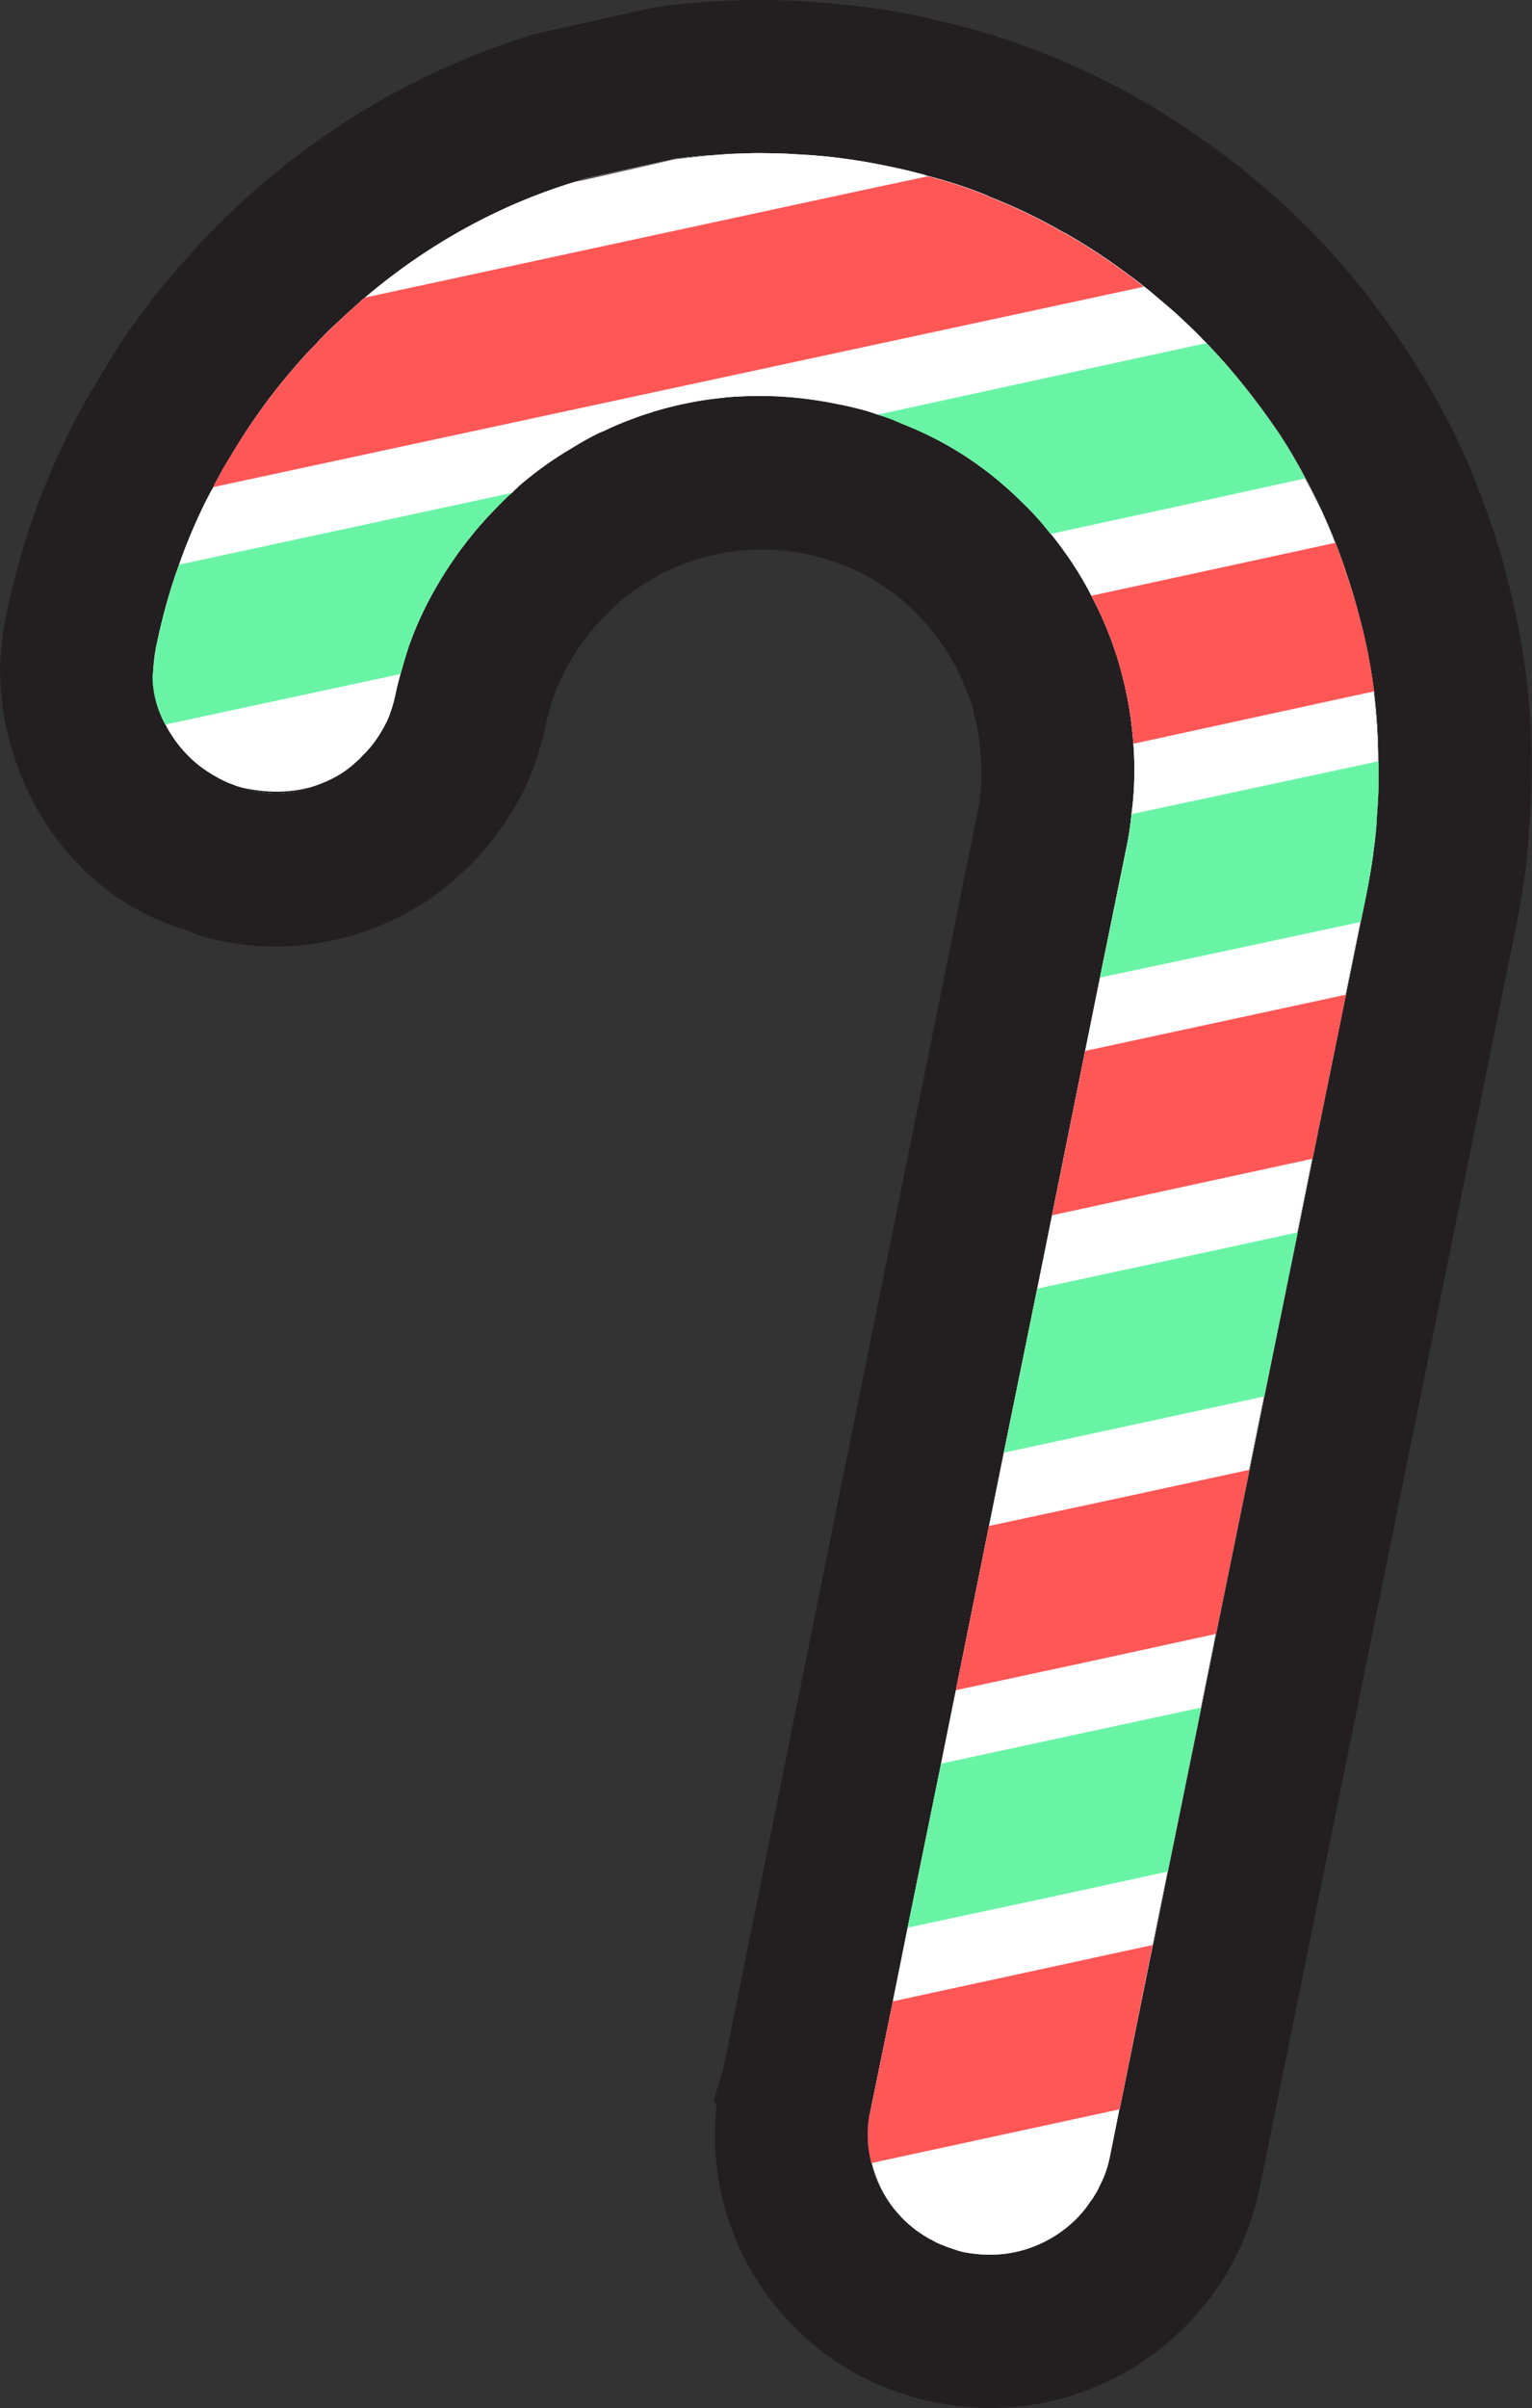 <?xml version="1.0" encoding="utf-8"?>
<!-- Generator: Adobe Illustrator 16.0.0, SVG Export Plug-In . SVG Version: 6.00 Build 0)  -->
<!DOCTYPE svg PUBLIC "-//W3C//DTD SVG 1.1//EN" "http://www.w3.org/Graphics/SVG/1.1/DTD/svg11.dtd">
<svg version="1.1" id="Icons" xmlns="http://www.w3.org/2000/svg" xmlns:xlink="http://www.w3.org/1999/xlink" x="0px" y="0px"
	 width="49.525px" height="77.797px" viewBox="0 0 49.525 77.797" enable-background="new 0 0 49.525 77.797" xml:space="preserve">
<rect x="0" y="0" width="49.525" height="77.797" fill="#333333" stroke="none"/>
<g>
	<path id="white_x5F_inside" fill="#FFFFFF" d="M4.616,25.156c0,0-2.875-5.761-0.958-8.11S10.45,7.864,14.034,6.697
		c3.582-1.167,3.541-3.458,10.666-2.375s8.792,1.25,11.25,3.167s5.584,6.416,6.917,8.458s1.417,5.13,1.792,7.877s0.5,0.123,0,4.665
		s0.666-0.352-0.709,7.012s-0.959,5.94-1.917,11.235s-0.625,4.419-1.375,9.086s-1.458,8.041-2.833,11.166s0.874,7.209-3.417,6.709
		s-9.374-1.436-9.291-4.01s-0.291-3.323,0.125-4.365c0,0,0.947-9.292,1.994-13.625s4.605-21.333,4.605-21.333l0.608-7.158
		c0,0,1.416-3.981-1.917-5.87s-7.333-2.275-10.749-0.29c-3.418,1.985-6,7.901-6,7.901l-8.084,2.5l-0.75-2.167L4.616,25.156z"/>
	<g id="outline">
		<g>
			<path fill="#231F20" d="M48.75,18.787c-0.061-0.24-0.12-0.471-0.18-0.7c-0.2-0.7-0.431-1.38-0.69-2.061
				c-0.14-0.39-0.3-0.77-0.46-1.149c-0.14-0.311-0.29-0.62-0.43-0.931c-0.46-0.909-0.971-1.8-1.53-2.649
				c-0.16-0.24-0.319-0.48-0.489-0.71c-0.061-0.101-0.131-0.19-0.2-0.28c-0.239-0.33-0.479-0.65-0.721-0.96
				c-0.5-0.62-1.02-1.21-1.56-1.771c-0.15-0.159-0.311-0.319-0.471-0.47c-0.409-0.399-0.83-0.78-1.25-1.14
				c-0.58-0.48-1.17-0.93-1.779-1.34c-1.051-0.771-2.141-1.44-3.29-2.03c-1.16-0.58-2.36-1.07-3.61-1.46
				c-0.59-0.18-1.189-0.35-1.8-0.479c-0.24-0.06-0.479-0.109-0.72-0.159c-0.41-0.08-0.812-0.15-1.221-0.221
				c-0.011,0.011-0.021,0-0.029,0c-0.421-0.06-0.83-0.109-1.25-0.149c-1.671-0.17-3.341-0.17-5.04,0
				c-0.301,0.04-0.591,0.069-0.881,0.109l-3.859,0.86c-1.649,0.5-3.24,1.18-4.74,2.01c-0.5,0.28-1,0.58-1.479,0.891
				c-0.011,0.01-0.021,0.01-0.021,0.02c-0.479,0.31-0.949,0.65-1.409,0.99c-0.45,0.34-0.899,0.7-1.33,1.08c0,0,0,0-0.011,0.01
				c-0.29,0.25-0.569,0.51-0.85,0.78c-0.28,0.26-0.551,0.529-0.811,0.81c-0.131,0.13-0.261,0.26-0.37,0.4
				C5.61,8.797,5,9.547,4.43,10.326c-0.229,0.311-0.45,0.631-0.66,0.961c-0.199,0.319-0.399,0.64-0.59,0.97
				c-0.171,0.28-0.341,0.569-0.511,0.87c-0.199,0.359-0.39,0.72-0.56,1.1c-0.11,0.23-0.211,0.45-0.32,0.68
				c-0.68,1.561-1.21,3.2-1.54,4.83c-0.021,0.07-0.04,0.15-0.069,0.221c0,0.02,0,0.029-0.011,0.05v0.01
				c-0.04,0.2-0.069,0.4-0.09,0.62c-0.021,0.08-0.021,0.17-0.03,0.25L0,21.427c0,0.29,0.01,0.58,0.03,0.87
				c0.02,0.22,0.04,0.43,0.069,0.64c0.029,0.2,0.061,0.4,0.109,0.59c0.011,0.061,0.03,0.12,0.04,0.181
				c0.04,0.17,0.09,0.34,0.141,0.51c0.771,2.51,2.601,4.59,5.04,5.63c0.01,0.01,0.01,0.01,0.021,0.01
				c0.199,0.08,0.399,0.141,0.609,0.2c0.319,0.16,0.63,0.24,0.87,0.3c0.069,0.01,0.13,0.021,0.181,0.03
				c0.159,0.03,0.31,0.06,0.47,0.09c0.22,0.03,0.439,0.061,0.66,0.08c0.75,0.05,1.51,0.01,2.239-0.12c0.25-0.05,0.5-0.11,0.761-0.17
				c0.149-0.04,0.3-0.09,0.449-0.14c1.051-0.37,2.051-0.931,2.971-1.681c0.01-0.01,0.01-0.01,0.021-0.021
				c0.189-0.17,0.38-0.34,0.561-0.521c0.529-0.54,0.979-1.13,1.35-1.75c0.19-0.31,0.351-0.63,0.5-0.96
				c0.141-0.33,0.261-0.67,0.36-1.02c0.069-0.23,0.12-0.46,0.17-0.7c0.069-0.33,0.16-0.66,0.279-0.979
				c0.16-0.46,0.381-0.91,0.66-1.341c0.181-0.3,0.391-0.58,0.62-0.85c0.109-0.13,0.229-0.26,0.359-0.39v-0.011
				c1.689-1.75,4.101-2.51,6.41-2.05c0.12,0.03,0.239,0.061,0.37,0.101c0.079,0.02,0.17,0.04,0.26,0.069
				c0.109,0.03,0.22,0.061,0.34,0.11c0.12,0.04,0.24,0.08,0.36,0.13c0.47,0.18,0.899,0.41,1.31,0.69
				c0.141,0.09,0.271,0.189,0.4,0.29c0.3,0.239,0.59,0.51,0.859,0.8c0.181,0.189,0.34,0.399,0.489,0.609
				c0.16,0.21,0.301,0.431,0.431,0.66c0.13,0.221,0.25,0.46,0.359,0.7c0.051,0.13,0.101,0.26,0.15,0.39
				c0.06,0.12,0.1,0.25,0.14,0.37c0.03,0.11,0.061,0.21,0.07,0.32c0.04,0.11,0.06,0.21,0.08,0.32c0.05,0.21,0.079,0.42,0.1,0.63
				c0.021,0.14,0.03,0.27,0.04,0.41c0.011,0.17,0.021,0.33,0.021,0.489c0,0.23,0,0.46-0.04,0.69c-0.01,0.24-0.05,0.47-0.09,0.7
				l-3.95,19.41L23.37,66.896l-0.07,0.209l-0.069,0.36c-0.029,0.2-0.061,0.399-0.069,0.601v0.01
				c-0.011,0.101-0.021,0.199-0.03,0.301c-0.01,0.189-0.02,0.37-0.02,0.561c-0.011,1.569,0.398,3.061,1.14,4.369
				c0.25,0.43,0.53,0.84,0.84,1.221c0.16,0.189,0.32,0.369,0.49,0.55s0.351,0.351,0.54,0.521c0.75,0.66,1.63,1.2,2.601,1.57
				c0.47,0.18,0.97,0.33,1.489,0.43c0.101,0.021,0.2,0.041,0.29,0.061c0.04,0.011,0.08,0.011,0.12,0.021
				c0.13,0.02,0.25,0.039,0.359,0.049h0.04c0.069,0.011,0.13,0.011,0.181,0.011c0.26,0.021,0.529,0.04,0.8,0.04
				c1.399,0,2.74-0.33,3.939-0.91c0.181-0.09,0.351-0.18,0.521-0.279c0.189-0.109,0.37-0.23,0.551-0.351
				c0.409-0.279,0.8-0.591,1.159-0.939c0.17-0.159,0.33-0.329,0.479-0.5c0.021-0.021,0.04-0.04,0.061-0.069
				c0.13-0.141,0.25-0.291,0.36-0.439c0.06-0.061,0.109-0.131,0.149-0.2c0.13-0.181,0.25-0.351,0.369-0.54
				c0-0.01,0.011-0.021,0.021-0.029c0.1-0.181,0.21-0.36,0.3-0.551c0.239-0.46,0.439-0.939,0.59-1.439
				c0.04-0.131,0.08-0.26,0.11-0.391c0.039-0.149,0.079-0.3,0.109-0.449l8.3-40.811c0.109-0.54,0.2-1.061,0.271-1.58
				c0.03-0.17,0.05-0.34,0.061-0.51c0.011-0.101,0.021-0.211,0.029-0.311c0.011-0.07,0.021-0.14,0.021-0.2
				c0.011-0.149,0.021-0.3,0.021-0.439C49.66,24.127,49.439,21.406,48.75,18.787z M44.51,26.406v0.061
				c-0.02,0.32-0.05,0.64-0.1,0.95c-0.03,0.29-0.08,0.59-0.13,0.88c-0.03,0.2-0.07,0.41-0.11,0.609l-0.18,0.87l-0.48,2.36
				l-1.079,5.3l-0.479,2.38l-1.08,5.3l-0.479,2.37l-1.08,5.301l-0.479,2.38l-1.08,5.3l-0.479,2.37h-0.01l-1.07,5.3l-0.01,0.01
				l-0.311,1.551c-0.07,0.341-0.181,0.65-0.34,0.949c-0.04,0.102-0.091,0.201-0.16,0.291c-0.04,0.08-0.101,0.149-0.149,0.22
				c-0.271,0.409-0.631,0.75-1.051,1.03c-0.689,0.449-1.479,0.68-2.29,0.649c-0.22,0-0.449-0.03-0.67-0.069
				c-0.12-0.021-0.229-0.051-0.34-0.091c-0.01-0.01-0.021-0.01-0.03-0.01c-0.109-0.04-0.22-0.069-0.329-0.12
				c-0.149-0.05-0.29-0.12-0.421-0.199c-0.06-0.021-0.119-0.061-0.18-0.101c-0.04-0.021-0.07-0.04-0.101-0.062
				c-0.149-0.09-0.279-0.188-0.41-0.31c-0.01,0-0.021-0.011-0.029-0.021c-0.16-0.141-0.3-0.291-0.431-0.45
				c0,0-0.021-0.011-0.021-0.021c-0.359-0.439-0.62-0.949-0.75-1.5c-0.13-0.49-0.159-1.01-0.069-1.529l0.101-0.471l0.66-3.22v-0.011
				l0.479-2.381l1.08-5.289v-0.01l0.479-2.371l1.07-5.299l0.479-2.371l1.08-5.3l0.479-2.37l1.07-5.31l0.479-2.37l0.87-4.271
				c0.069-0.33,0.119-0.67,0.149-1.01c0.101-0.75,0.12-1.51,0.061-2.28c-0.011-0.18-0.029-0.35-0.051-0.529
				c-0.04-0.4-0.109-0.801-0.199-1.21c-0.069-0.301-0.149-0.62-0.24-0.931c-0.069-0.22-0.141-0.439-0.22-0.66
				c-0.189-0.5-0.399-0.979-0.649-1.439v-0.01c-0.37-0.721-0.812-1.381-1.312-2h-0.01c-0.279-0.36-0.59-0.71-0.93-1.03
				c-0.312-0.311-0.641-0.601-0.98-0.87c-0.859-0.68-1.81-1.229-2.83-1.63c-0.05-0.021-0.09-0.04-0.14-0.061
				c-0.229-0.1-0.46-0.189-0.71-0.26h-0.01c-0.24-0.09-0.49-0.16-0.75-0.22c-0.19-0.05-0.392-0.09-0.602-0.13
				c-0.979-0.2-1.96-0.28-2.93-0.24c-0.24,0.01-0.479,0.02-0.71,0.05c-0.38,0.04-0.76,0.09-1.13,0.17
				c-0.271,0.05-0.54,0.12-0.801,0.19c-0.13,0.04-0.271,0.07-0.399,0.12c-0.2,0.06-0.41,0.13-0.61,0.21
				c-0.31,0.109-0.608,0.24-0.898,0.38c-0.051,0.02-0.102,0.04-0.15,0.06c-0.31,0.15-0.609,0.32-0.899,0.5
				c-0.561,0.33-1.101,0.71-1.609,1.141c-0.061,0.05-0.11,0.09-0.16,0.149c-0.029,0.021-0.05,0.04-0.08,0.07l-0.08,0.08
				c-0.04,0.03-0.079,0.06-0.119,0.1c-0.149,0.141-0.29,0.28-0.431,0.431c-0.14,0.14-0.271,0.279-0.399,0.43
				c-0.08,0.08-0.149,0.17-0.221,0.25c-0.189,0.229-0.37,0.46-0.54,0.689c-0.33,0.461-0.63,0.931-0.89,1.41
				c-0.29,0.53-0.53,1.07-0.729,1.63c-0.101,0.301-0.189,0.601-0.271,0.9c-0.07,0.25-0.13,0.49-0.181,0.74
				c-0.021,0.1-0.051,0.21-0.08,0.31c-0.029,0.101-0.069,0.2-0.101,0.3c-0.069,0.19-0.17,0.37-0.279,0.551
				c-0.16,0.27-0.351,0.52-0.591,0.75c-0.069,0.08-0.148,0.159-0.239,0.229c-0.021,0.021-0.029,0.03-0.05,0.05
				c-0.24,0.21-0.521,0.391-0.811,0.521c-0.101,0.05-0.21,0.09-0.311,0.13c-0.449,0.19-0.931,0.29-1.381,0.29
				c-0.188,0-0.39-0.021-0.76-0.08l-0.34-0.11H7.81c-0.101-0.029-0.199-0.06-0.29-0.1c-0.21-0.07-0.399-0.17-0.59-0.28
				c-0.28-0.16-0.551-0.359-0.78-0.58c-0.159-0.16-0.319-0.33-0.449-0.51c-0.07-0.09-0.13-0.189-0.189-0.28
				c-0.061-0.09-0.12-0.189-0.171-0.29c-0.27-0.5-0.409-1.05-0.409-1.58l0.021-0.14v-0.06c0.021-0.24,0.04-0.471,0.09-0.69v-0.01
				c0.189-0.92,0.431-1.82,0.75-2.69c0.24-0.689,0.521-1.35,0.84-2c0.091-0.17,0.17-0.34,0.271-0.5c0.03-0.08,0.07-0.16,0.12-0.239
				c0.12-0.24,0.25-0.471,0.391-0.69c0.16-0.27,0.319-0.53,0.489-0.79c0.511-0.78,1.07-1.53,1.689-2.229
				c0.2-0.23,0.41-0.471,0.631-0.681c0.21-0.24,0.43-0.46,0.659-0.66c0.221-0.21,0.45-0.42,0.69-0.63
				c0.079-0.08,0.159-0.149,0.239-0.21c2-1.7,4.319-2.979,6.75-3.72l0.08-0.021c0.101-0.04,0.21-0.069,0.311-0.1l2.88-0.63
				c0.46-0.061,0.92-0.11,1.38-0.13c0.24-0.021,0.471-0.04,0.7-0.04c0.3-0.01,0.601-0.021,0.899-0.01c0.011-0.011,0.011,0,0.021,0
				c0.28,0,0.569,0.01,0.851,0.029c0.641,0.03,1.279,0.09,1.92,0.19c0.34,0.05,0.67,0.11,1.011,0.18c0.34,0.07,0.68,0.141,1.01,0.23
				c0.12,0.029,0.25,0.06,0.37,0.109c0.01,0,0.01,0,0.021,0c0.529,0.141,1.061,0.301,1.569,0.5c0.141,0.051,0.28,0.101,0.41,0.17
				c0.819,0.32,1.609,0.7,2.39,1.15h0.011c0.601,0.34,1.181,0.71,1.75,1.12c0.279,0.2,0.569,0.41,0.84,0.63
				c0.109,0.08,0.21,0.16,0.311,0.25c0.101,0.09,0.21,0.18,0.32,0.271c0.21,0.18,0.42,0.359,0.619,0.55l0.04,0.04
				c0.229,0.21,0.46,0.43,0.67,0.66c0.021,0.02,0.04,0.029,0.051,0.05H39c0.84,0.87,1.62,1.85,2.34,2.91
				c0.311,0.47,0.601,0.96,0.86,1.46c0.18,0.33,0.35,0.67,0.51,1.02s0.32,0.7,0.46,1.061c0.11,0.289,0.221,0.579,0.32,0.88
				c0,0,0,0,0,0.01c0.18,0.52,0.34,1.05,0.479,1.59c0.199,0.75,0.351,1.53,0.449,2.32c0.09,0.739,0.141,1.489,0.141,2.26
				C44.58,25.196,44.56,25.797,44.51,26.406z"/>
			<path fill="#FFFFFF" d="M44.51,26.406v0.061c-0.02,0.32-0.05,0.64-0.1,0.95c-0.03,0.29-0.08,0.59-0.13,0.88
				c-0.03,0.2-0.07,0.41-0.11,0.609l-0.18,0.87l-0.48,2.36l-1.079,5.3l-0.479,2.38l-1.08,5.3l-0.479,2.37l-1.08,5.301l-0.479,2.38
				l-1.08,5.3l-0.479,2.37h-0.01l-1.07,5.3l-0.01,0.01l-0.311,1.551c-0.07,0.341-0.181,0.65-0.34,0.949
				c-0.051,0.102-0.101,0.19-0.16,0.291c-0.04,0.08-0.101,0.149-0.149,0.22c-0.271,0.409-0.631,0.75-1.051,1.03
				c-0.689,0.449-1.479,0.68-2.29,0.649c-0.22,0-0.449-0.03-0.67-0.069c-0.12-0.021-0.229-0.051-0.34-0.091
				c-0.01-0.01-0.021-0.01-0.03-0.01c-0.109-0.04-0.22-0.069-0.329-0.12c-0.149-0.05-0.29-0.12-0.421-0.199
				c-0.06-0.021-0.119-0.061-0.18-0.101c-0.04-0.021-0.07-0.04-0.101-0.062c-0.141-0.1-0.279-0.199-0.41-0.31
				c-0.01,0-0.021-0.011-0.029-0.021c-0.16-0.141-0.3-0.291-0.431-0.45c0,0-0.021-0.011-0.021-0.021
				c-0.359-0.439-0.62-0.949-0.75-1.5c-0.13-0.49-0.159-1.01-0.069-1.529l0.101-0.471l0.66-3.22v-0.011l0.479-2.381l1.08-5.289
				v-0.01l0.479-2.371l1.07-5.299l0.479-2.371l1.08-5.3l0.479-2.37l1.07-5.31l0.479-2.37l0.87-4.271
				c0.069-0.33,0.119-0.67,0.149-1.01c0.101-0.75,0.12-1.51,0.061-2.28c-0.011-0.18-0.029-0.35-0.051-0.529
				c-0.04-0.4-0.109-0.801-0.199-1.21c-0.069-0.301-0.149-0.62-0.24-0.931c-0.069-0.22-0.141-0.439-0.22-0.66
				c-0.189-0.5-0.399-0.979-0.649-1.439v-0.01c-0.37-0.721-0.812-1.381-1.312-2h-0.01c-0.279-0.36-0.59-0.71-0.93-1.03
				c-0.312-0.311-0.641-0.601-0.98-0.87c-0.859-0.68-1.81-1.229-2.83-1.63c-0.05-0.021-0.09-0.04-0.14-0.061
				c-0.229-0.1-0.46-0.189-0.71-0.26h-0.01c-0.24-0.09-0.49-0.16-0.75-0.22c-0.19-0.05-0.392-0.09-0.602-0.13
				c-0.979-0.2-1.96-0.28-2.93-0.24c-0.24,0.01-0.479,0.02-0.71,0.05c-0.38,0.04-0.76,0.09-1.13,0.17
				c-0.271,0.05-0.54,0.12-0.801,0.19c-0.13,0.04-0.271,0.07-0.399,0.12c-0.2,0.06-0.41,0.13-0.61,0.21
				c-0.31,0.109-0.608,0.24-0.898,0.38c-0.051,0.02-0.102,0.04-0.15,0.06c-0.31,0.15-0.609,0.32-0.899,0.5
				c-0.561,0.33-1.101,0.71-1.609,1.141c-0.061,0.05-0.11,0.09-0.16,0.149c-0.029,0.021-0.05,0.04-0.08,0.07l-0.08,0.08
				c-0.04,0.03-0.079,0.06-0.119,0.1c-0.149,0.141-0.29,0.28-0.431,0.431c-0.14,0.14-0.271,0.279-0.399,0.43
				c-0.08,0.08-0.149,0.17-0.221,0.25c-0.189,0.229-0.37,0.46-0.54,0.689c-0.33,0.461-0.63,0.931-0.89,1.41
				c-0.29,0.53-0.53,1.07-0.729,1.63c-0.101,0.301-0.189,0.601-0.271,0.9c-0.07,0.25-0.13,0.49-0.181,0.74
				c-0.021,0.1-0.051,0.21-0.08,0.31c-0.029,0.101-0.069,0.2-0.101,0.3c-0.069,0.19-0.17,0.37-0.279,0.551
				c-0.16,0.27-0.351,0.52-0.591,0.75c-0.069,0.08-0.148,0.159-0.239,0.229c-0.021,0.021-0.029,0.03-0.05,0.05
				c-0.24,0.21-0.521,0.391-0.811,0.521c-0.101,0.05-0.21,0.09-0.311,0.13c-0.449,0.19-0.931,0.29-1.381,0.29
				c-0.188,0-0.39-0.021-0.76-0.08l-0.34-0.11H7.81c-0.101-0.029-0.199-0.06-0.29-0.1c-0.21-0.07-0.399-0.17-0.59-0.28
				c-0.28-0.16-0.551-0.359-0.78-0.58c-0.159-0.16-0.319-0.33-0.449-0.51c-0.07-0.09-0.13-0.189-0.189-0.28
				c-0.061-0.09-0.12-0.189-0.171-0.29c-0.27-0.5-0.409-1.05-0.409-1.58l0.021-0.14v-0.06l0.09-0.69v-0.01
				c0.189-0.92,0.431-1.82,0.75-2.69c0.24-0.689,0.521-1.35,0.84-2c0.091-0.17,0.17-0.34,0.271-0.5c0.03-0.08,0.07-0.16,0.12-0.239
				c0.12-0.24,0.25-0.471,0.391-0.69c0.16-0.27,0.319-0.53,0.489-0.79c0.511-0.78,1.07-1.53,1.689-2.229
				c0.2-0.23,0.41-0.461,0.631-0.681c0.21-0.229,0.43-0.45,0.659-0.66c0.221-0.21,0.45-0.42,0.69-0.63
				c0.079-0.08,0.159-0.149,0.239-0.21c2-1.7,4.319-2.979,6.75-3.72l0.08-0.021c0.101-0.04,0.21-0.069,0.311-0.1l2.88-0.63
				c0.46-0.061,0.92-0.11,1.38-0.13c0.24-0.021,0.471-0.03,0.7-0.04c0.3-0.01,0.601-0.021,0.899-0.01c0.011-0.011,0.011,0,0.021,0
				c0.28,0,0.569,0.01,0.851,0.029c0.641,0.03,1.279,0.09,1.92,0.19c0.34,0.05,0.67,0.11,1.011,0.18c0.34,0.07,0.68,0.141,1.01,0.23
				c0.12,0.029,0.25,0.06,0.37,0.109c0.01,0,0.01,0,0.021,0c0.529,0.141,1.061,0.301,1.569,0.5c0.141,0.051,0.28,0.101,0.41,0.17
				c0.819,0.32,1.609,0.7,2.39,1.15h0.011c0.601,0.34,1.181,0.71,1.75,1.12c0.279,0.2,0.569,0.41,0.84,0.63
				c0.109,0.08,0.21,0.16,0.311,0.25c0.101,0.09,0.21,0.18,0.32,0.271c0.21,0.18,0.42,0.359,0.619,0.55l0.04,0.04
				c0.229,0.21,0.45,0.43,0.67,0.66c0.021,0.02,0.04,0.029,0.051,0.05H39c0.84,0.87,1.62,1.85,2.34,2.91
				c0.311,0.47,0.601,0.96,0.86,1.46c0.18,0.33,0.35,0.67,0.51,1.02s0.32,0.7,0.46,1.061c0.11,0.289,0.221,0.579,0.32,0.88
				c0,0,0,0,0,0.01c0.18,0.52,0.34,1.05,0.479,1.59c0.199,0.75,0.351,1.53,0.449,2.32c0.09,0.739,0.141,1.489,0.141,2.26
				C44.58,25.196,44.56,25.797,44.51,26.406z"/>
			<path fill="#231F20" d="M0.39,24.217c0.75,2.6,2.659,4.74,5.04,5.63C2.99,28.807,1.16,26.727,0.39,24.217z M0.18,19.957
				c0.029-0.07,0.05-0.15,0.069-0.221c0.33-1.63,0.86-3.27,1.54-4.83C1.07,16.497,0.54,18.187,0.18,19.957z M4.43,10.326
				C5,9.547,5.61,8.797,6.27,8.087C5.61,8.797,4.99,9.547,4.43,10.326z M11.689,30.127c1.091-0.36,2.109-0.92,2.971-1.681
				C13.74,29.196,12.74,29.757,11.689,30.127z M17.62,23.477c-0.05,0.24-0.101,0.47-0.17,0.7c0.08-0.22,0.13-0.46,0.18-0.69
				c0.07-0.34,0.16-0.67,0.271-0.989C17.78,22.816,17.689,23.146,17.62,23.477z M23.08,67.816l0.08,0.25
				c0.01-0.2,0.04-0.399,0.069-0.601l0.069-0.36L23.08,67.816z M25.95,17.856c-2.311-0.46-4.721,0.3-6.41,2.05v0.011
				c1.649-1.73,4.13-2.5,6.49-2.021c0.1,0.021,0.199,0.04,0.29,0.061C26.189,17.917,26.07,17.887,25.95,17.856z M29.57,0.486
				c-0.4-0.08-0.812-0.149-1.221-0.21c0.409,0.07,0.811,0.141,1.221,0.221c0.239,0.05,0.479,0.1,0.72,0.159
				C30.05,0.587,29.81,0.537,29.57,0.486z M31.58,26.326l-3.931,19.421l3.95-19.41c0.04-0.23,0.08-0.46,0.09-0.7
				C31.67,25.866,31.63,26.097,31.58,26.326z M30.21,77.598c-0.521-0.101-1.021-0.25-1.489-0.431c0.479,0.188,0.979,0.34,1.51,0.449
				c0.091,0.021,0.181,0.03,0.271,0.04C30.41,77.637,30.31,77.616,30.21,77.598z M36.46,76.587c0.15-0.069,0.3-0.16,0.439-0.261
				c0.04-0.029,0.08-0.051,0.109-0.09C36.83,76.355,36.649,76.477,36.46,76.587z M32,77.775c-0.271,0-0.54-0.02-0.8-0.039
				c-0.051,0-0.11,0-0.181-0.01c0.33,0.039,0.66,0.069,1,0.069c1.359,0,2.7-0.312,3.92-0.931C34.74,77.445,33.399,77.775,32,77.775z
				 M39,4.597c-1.05-0.76-2.149-1.43-3.3-2c1.149,0.59,2.239,1.26,3.29,2.03c0.609,0.41,1.199,0.859,1.779,1.34
				C40.2,5.477,39.61,5.017,39,4.597z M28.18,69.877c-0.131-0.5-0.149-1.029-0.061-1.57l0.04-0.199l0.04-0.221l-0.101,0.471
				c-0.091,0.521-0.061,1.039,0.069,1.529c0.13,0.551,0.391,1.061,0.75,1.5C28.57,70.945,28.32,70.438,28.18,69.877z M36.18,68.146
				l0.01-0.011l1.069-5.3L36.18,68.146z M44.56,24.597c0-0.771-0.051-1.521-0.141-2.26c-0.1-0.79-0.25-1.57-0.449-2.32
				c-0.141-0.54-0.301-1.07-0.479-1.59c0.17,0.51,0.33,1.04,0.46,1.58c0.199,0.77,0.35,1.55,0.46,2.33c0.09,0.75,0.14,1.5,0.14,2.26
				c0.011,0.64-0.01,1.28-0.069,1.94c-0.01,0.289-0.029,0.59-0.069,0.88c0.05-0.311,0.08-0.63,0.101-0.95v-0.061
				C44.56,25.797,44.58,25.196,44.56,24.597z M44.16,28.887l-0.181,0.9l-0.479,2.35l-1.08,5.3l-0.479,2.379l-1.079,5.301
				l-0.48,2.369l-1.08,5.302l-0.479,2.38l-1.08,5.3l-0.479,2.37h0.01l0.479-2.37l1.08-5.3l0.479-2.38l1.08-5.302l0.479-2.369
				l1.08-5.301l0.479-2.379l1.079-5.3l0.48-2.36l0.18-0.87c0.04-0.199,0.08-0.409,0.11-0.609C44.24,28.497,44.2,28.687,44.16,28.887
				z M7.83,25.446l0.34,0.11c0.37,0.06,0.57,0.08,0.761,0.08c0.449,0,0.931-0.1,1.38-0.29C9.59,25.606,8.75,25.656,7.83,25.446z
				 M21.83,5.137l-2.88,0.63c-0.101,0.03-0.21,0.06-0.311,0.1l3.181-0.72c0.47-0.06,0.93-0.109,1.39-0.14
				C22.75,5.026,22.29,5.076,21.83,5.137z M42.2,15.457c-0.261-0.5-0.551-0.99-0.86-1.46c-0.72-1.061-1.5-2.04-2.34-2.91h-0.01
				c0.84,0.89,1.63,1.87,2.34,2.95c0.311,0.46,0.59,0.93,0.859,1.42c0.181,0.33,0.351,0.67,0.521,1.02
				C42.55,16.127,42.38,15.787,42.2,15.457z M43.17,17.537c-0.14-0.36-0.3-0.711-0.46-1.061c0.16,0.35,0.311,0.7,0.45,1.061
				c0.109,0.289,0.22,0.579,0.33,0.88C43.39,18.116,43.28,17.826,43.17,17.537z M7.41,14.807c-0.141,0.22-0.271,0.45-0.391,0.69
				c0.13-0.23,0.271-0.471,0.41-0.7c0.149-0.26,0.311-0.521,0.47-0.78C7.729,14.276,7.57,14.537,7.41,14.807z M5.35,23.406
				c-0.271-0.529-0.41-1.119-0.399-1.72l-0.021,0.14c0,0.53,0.141,1.08,0.409,1.58c0.051,0.101,0.11,0.2,0.17,0.29
				C5.45,23.606,5.399,23.507,5.35,23.406z M36.16,21.356c-0.07-0.22-0.15-0.439-0.229-0.66c0.079,0.221,0.149,0.44,0.22,0.66
				c0.091,0.311,0.171,0.63,0.24,0.931C36.33,21.977,36.25,21.667,36.16,21.356z"/>
		</g>
	</g>
	<g id="red_x5F_top">
		<path fill="#FF5656" d="M36.979,9.267h-0.021l-3.2,0.69L6.899,15.736c0.03-0.08,0.07-0.16,0.12-0.239
			c0.12-0.24,0.25-0.471,0.391-0.69c0.16-0.27,0.319-0.53,0.489-0.79c0.511-0.78,1.07-1.53,1.689-2.229
			c0.2-0.23,0.41-0.461,0.631-0.681c0.21-0.229,0.43-0.45,0.659-0.66c0.221-0.21,0.45-0.42,0.69-0.63
			c0.079-0.08,0.159-0.149,0.239-0.21h0.021l16-3.45l2.16-0.46c0.01,0,0.01,0,0.02,0c0.53,0.141,1.062,0.301,1.57,0.5
			c0.141,0.051,0.28,0.101,0.41,0.17c0.819,0.32,1.609,0.7,2.39,1.15h0.011c0.601,0.34,1.181,0.71,1.75,1.12
			C36.42,8.837,36.71,9.047,36.979,9.267z"/>
	</g>
	<g id="right_x5F_green">
		<path fill="#69F4A5" d="M42.2,15.457h-0.011l-3.649,0.8l-4.569,0.99H33.96c-0.279-0.36-0.59-0.71-0.93-1.03
			c-0.311-0.311-0.641-0.601-0.98-0.87c-0.859-0.68-1.81-1.23-2.829-1.63c-0.051-0.021-0.091-0.04-0.141-0.061
			c-0.229-0.1-0.46-0.189-0.71-0.26l7.26-1.58l3.36-0.729H39c0.84,0.87,1.62,1.85,2.34,2.91
			C41.649,14.467,41.939,14.957,42.2,15.457z"/>
	</g>
	<g id="left_x5F_green">
		<path fill="#69F4A5" d="M16.55,15.927c-0.04,0.03-0.079,0.06-0.119,0.1c-0.149,0.141-0.29,0.28-0.431,0.431
			c-0.14,0.14-0.271,0.279-0.399,0.43c-0.08,0.08-0.149,0.17-0.221,0.25c-0.189,0.229-0.37,0.46-0.54,0.689
			c-0.33,0.461-0.63,0.931-0.89,1.41c-0.29,0.53-0.53,1.07-0.729,1.63c-0.101,0.301-0.189,0.601-0.271,0.9l-0.011,0.01l-7.59,1.63
			H5.34c-0.27-0.5-0.409-1.05-0.409-1.58l0.021-0.14v-0.06l0.09-0.69v-0.01c0.189-0.92,0.431-1.82,0.75-2.69h0.021l10.721-2.31
			H16.55z"/>
	</g>
	<g id="red1">
		<path fill="#FF5656" d="M44.42,22.337h-0.01l-4,0.87l-3.761,0.819h-0.01c-0.011-0.18-0.029-0.35-0.051-0.529
			c-0.04-0.4-0.109-0.801-0.199-1.21c-0.069-0.301-0.149-0.62-0.24-0.931c-0.069-0.22-0.141-0.439-0.22-0.66
			c-0.189-0.5-0.399-0.979-0.649-1.439v-0.01l4.109-0.891l3.771-0.819h0.01c0.11,0.289,0.221,0.579,0.32,0.88c0,0,0,0,0,0.01
			c0.18,0.521,0.34,1.05,0.479,1.59C44.17,20.767,44.32,21.547,44.42,22.337z"/>
	</g>
	<g id="green1">
		<path fill="#69F4A5" d="M44.51,26.406v0.061c-0.02,0.32-0.05,0.64-0.1,0.95c-0.03,0.29-0.08,0.59-0.13,0.88
			c-0.03,0.2-0.07,0.41-0.11,0.609l-0.18,0.87l-0.011,0.011l-4.109,0.88l-4.28,0.909l-0.029,0.011l0.87-4.271
			c0.069-0.33,0.119-0.67,0.149-1.01l0.03-0.01l3.88-0.83l4.06-0.87h0.011C44.58,25.196,44.56,25.797,44.51,26.406z"/>
	</g>
	<g id="red2">
		<polygon fill="#FF5656" points="43.51,32.137 42.43,37.437 42.42,37.437 38.41,38.307 34.03,39.257 34.01,39.267 35.08,33.957 
			35.11,33.946 39.42,33.017 43.5,32.137 		"/>
	</g>
	<g id="green2">
		<polygon fill="#69F4A5" points="41.95,39.816 40.87,45.116 40.86,45.116 36.96,45.957 32.47,46.927 32.45,46.938 33.53,41.637 
			33.55,41.627 37.96,40.677 41.939,39.816 		"/>
	</g>
	<g id="red3">
		<polygon fill="#FF5656" points="40.39,47.486 39.31,52.787 39.3,52.787 35.5,53.616 30.899,54.605 31.97,49.307 31.979,49.297 
			36.51,48.326 40.38,47.486 		"/>
	</g>
	<g id="green3">
		<polygon fill="#69F4A5" points="38.83,55.167 37.75,60.467 37.74,60.467 34.05,61.268 29.34,62.275 30.42,56.986 30.42,56.977 
			35.06,55.977 38.82,55.167 		"/>
	</g>
	<g id="red4">
		<path fill="#FF5656" d="M37.26,62.837l-1.069,5.3l-0.01,0.01l-3.561,0.771l-4.439,0.96l-0.011,0.011
			c-0.13-0.49-0.16-1.011-0.069-1.531l0.101-0.469l0.66-3.221v-0.011l4.75-1.029L37.26,62.837z"/>
	</g>
</g>
</svg>
